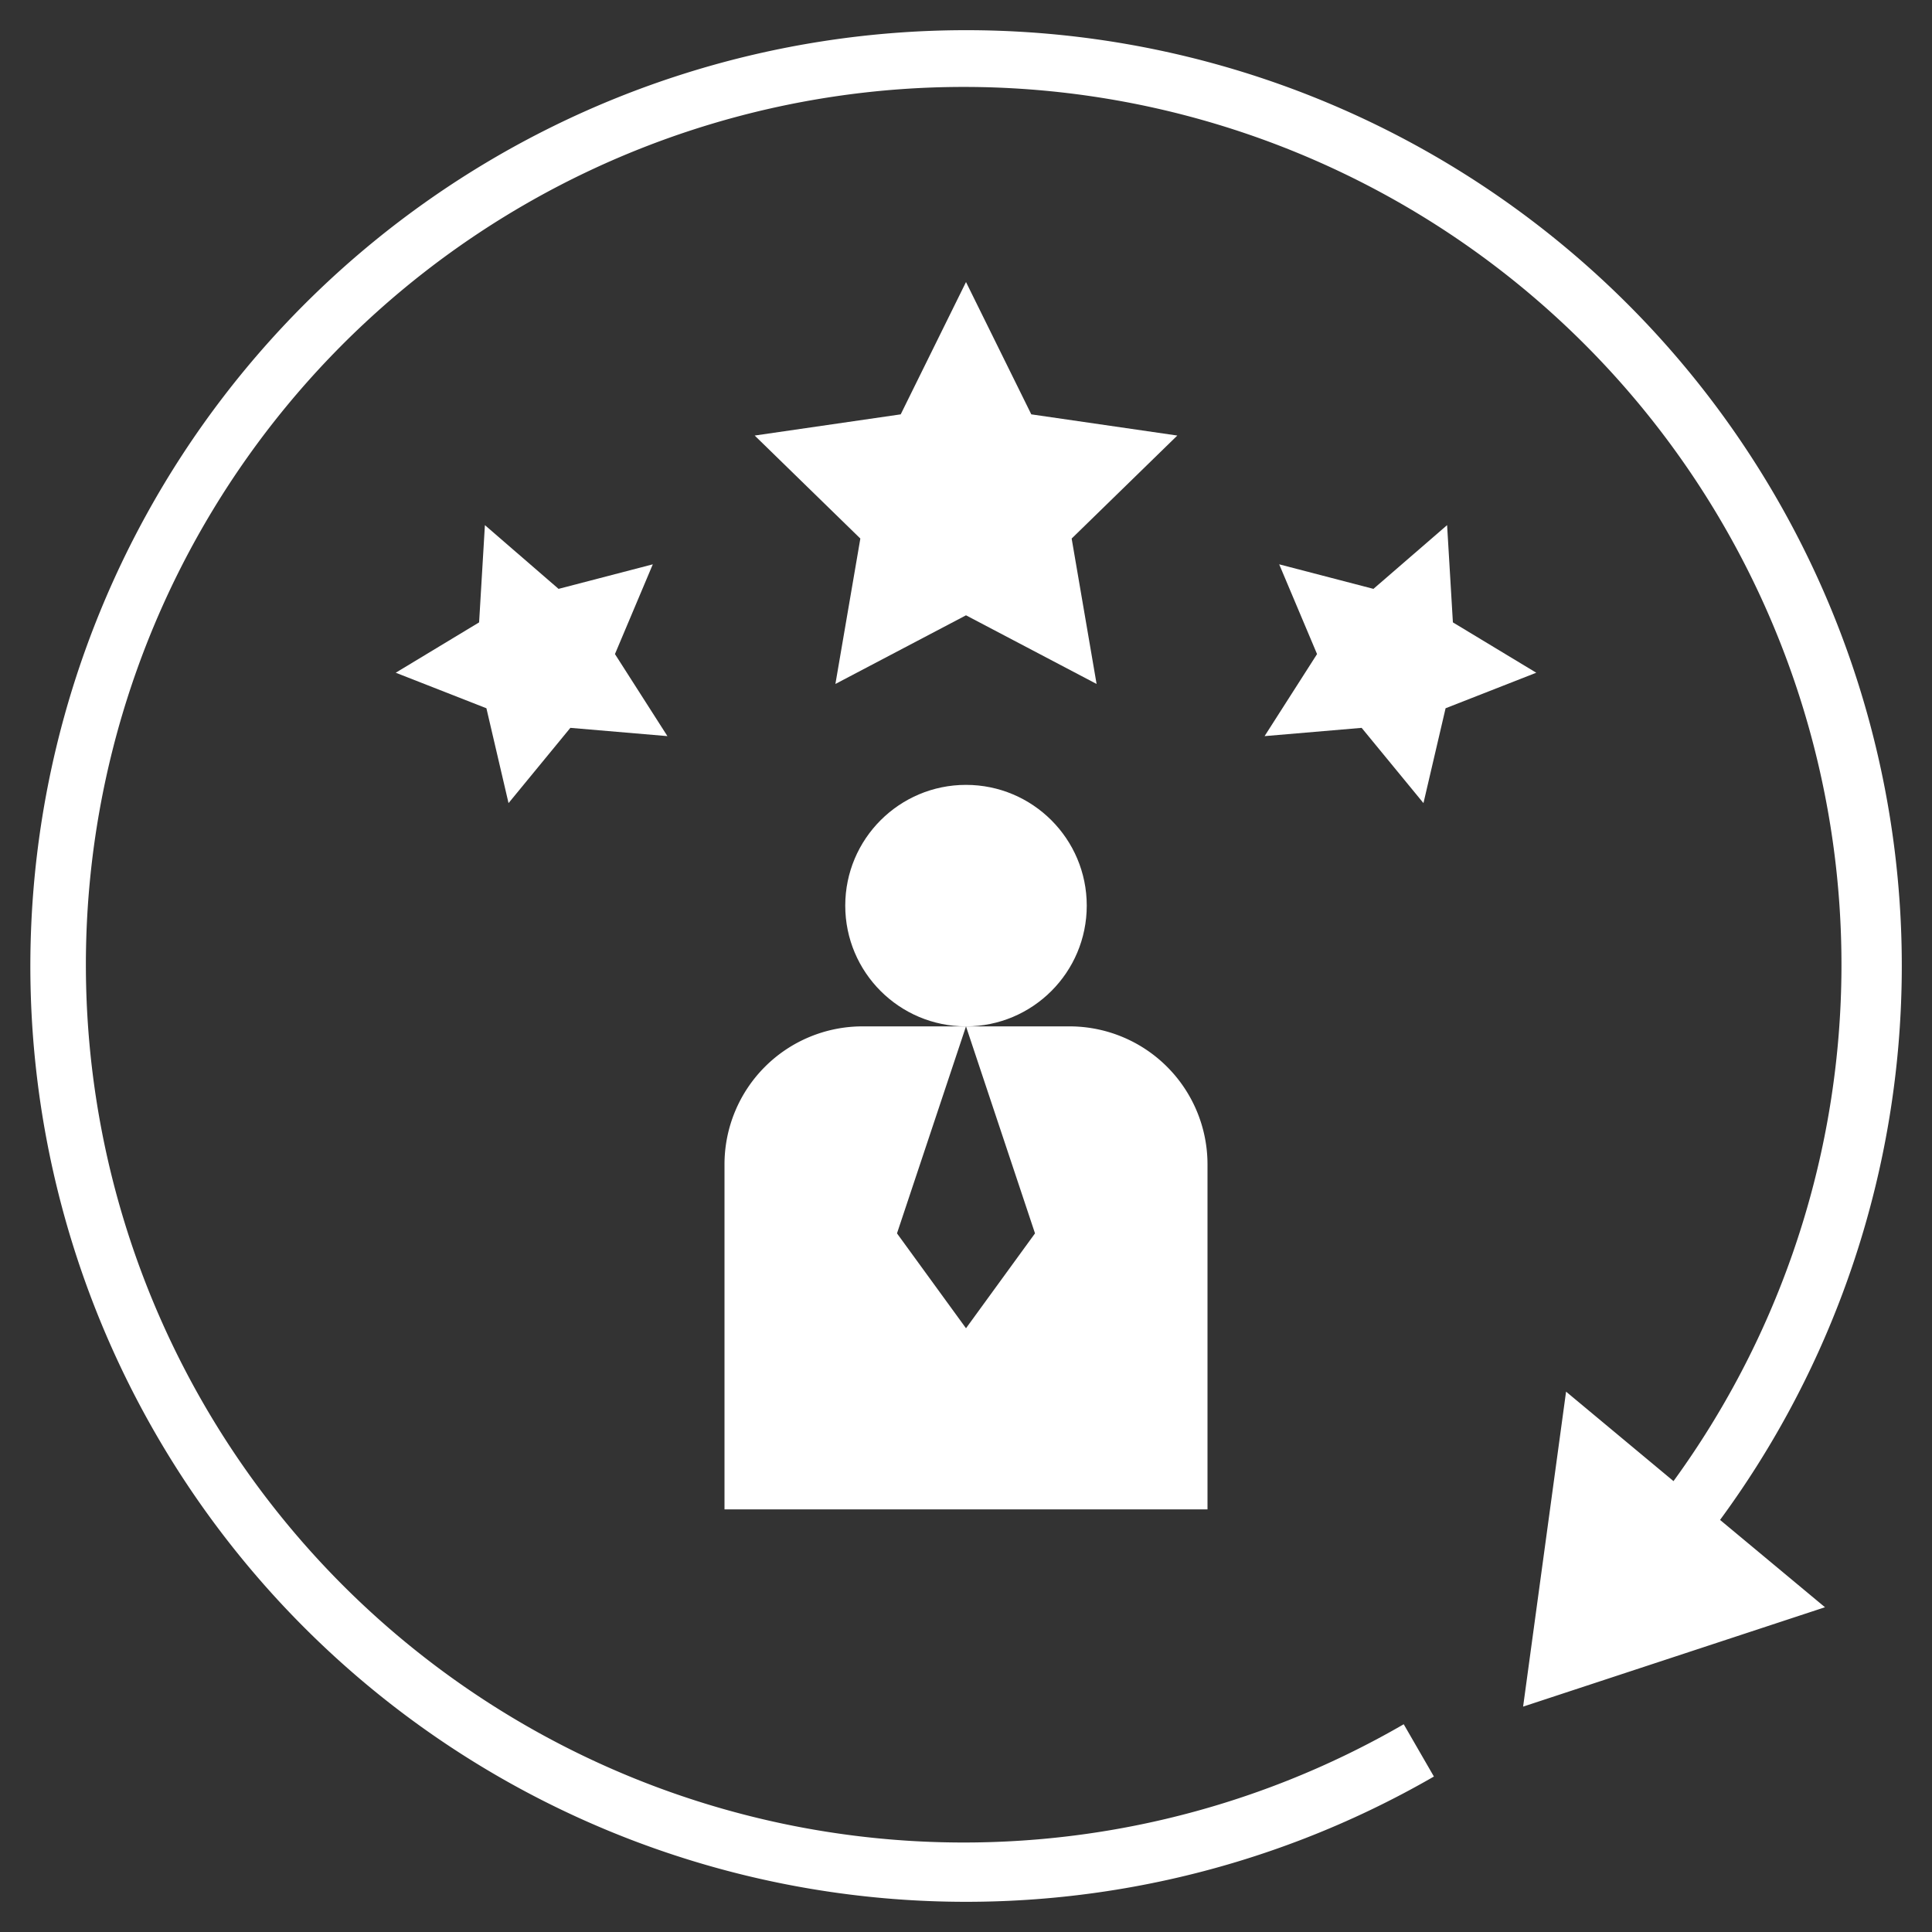 <svg id="SvgjsSvg1126" width="288" height="288" xmlns="http://www.w3.org/2000/svg" version="1.1" xmlns:xlink="http://www.w3.org/1999/xlink" xmlns:svgjs="http://svgjs.com/svgjs"><rect width="100%" height="100%" fill="#333333" stroke="none"/><defs id="SvgjsDefs1127"></defs><g id="SvgjsG1128"><svg xmlns="http://www.w3.org/2000/svg" data-name="Layer 1" viewBox="0 0 64 64" width="288" height="288"><circle cx="32" cy="30" r="4" fill="#ffffff" class="color000 svgShape"></circle><path d="M24,50H40V38.571A4.572,4.572,0,0,0,35.429,34H32l2.286,6.857L32,44l-2.286-3.143L32,34H28.571A4.572,4.572,0,0,0,24,38.571Z" fill="#ffffff" class="color000 svgShape"></path><polygon points="34.163 13.726 32 9.343 29.837 13.726 25 14.428 28.5 17.84 27.674 22.657 32 20.383 36.326 22.657 35.5 17.84 39 14.428 34.163 13.726" fill="#ffffff" class="color000 svgShape"></polygon><polygon points="45.106 24.111 47.154 26.604 47.887 23.462 50.891 22.285 48.129 20.617 47.937 17.396 45.497 19.507 42.375 18.694 43.629 21.667 41.891 24.385 45.106 24.111" fill="#ffffff" class="color000 svgShape"></polygon><polygon points="18.503 19.507 16.063 17.396 15.871 20.617 13.109 22.285 16.113 23.462 16.846 26.604 18.894 24.111 22.109 24.385 20.371 21.667 21.625 18.694 18.503 19.507" fill="#ffffff" class="color000 svgShape"></polygon><path d="M32,1A31,31,0,1,0,47.5,58.85l-1-1.732a29.078,29.078,0,1,1,8.937-8.054L51.878,46.1,50.455,56.534l10-3.292-3.476-2.893A30.993,30.993,0,0,0,32,1Z" fill="#ffffff" class="color000 svgShape"></path></svg></g></svg>